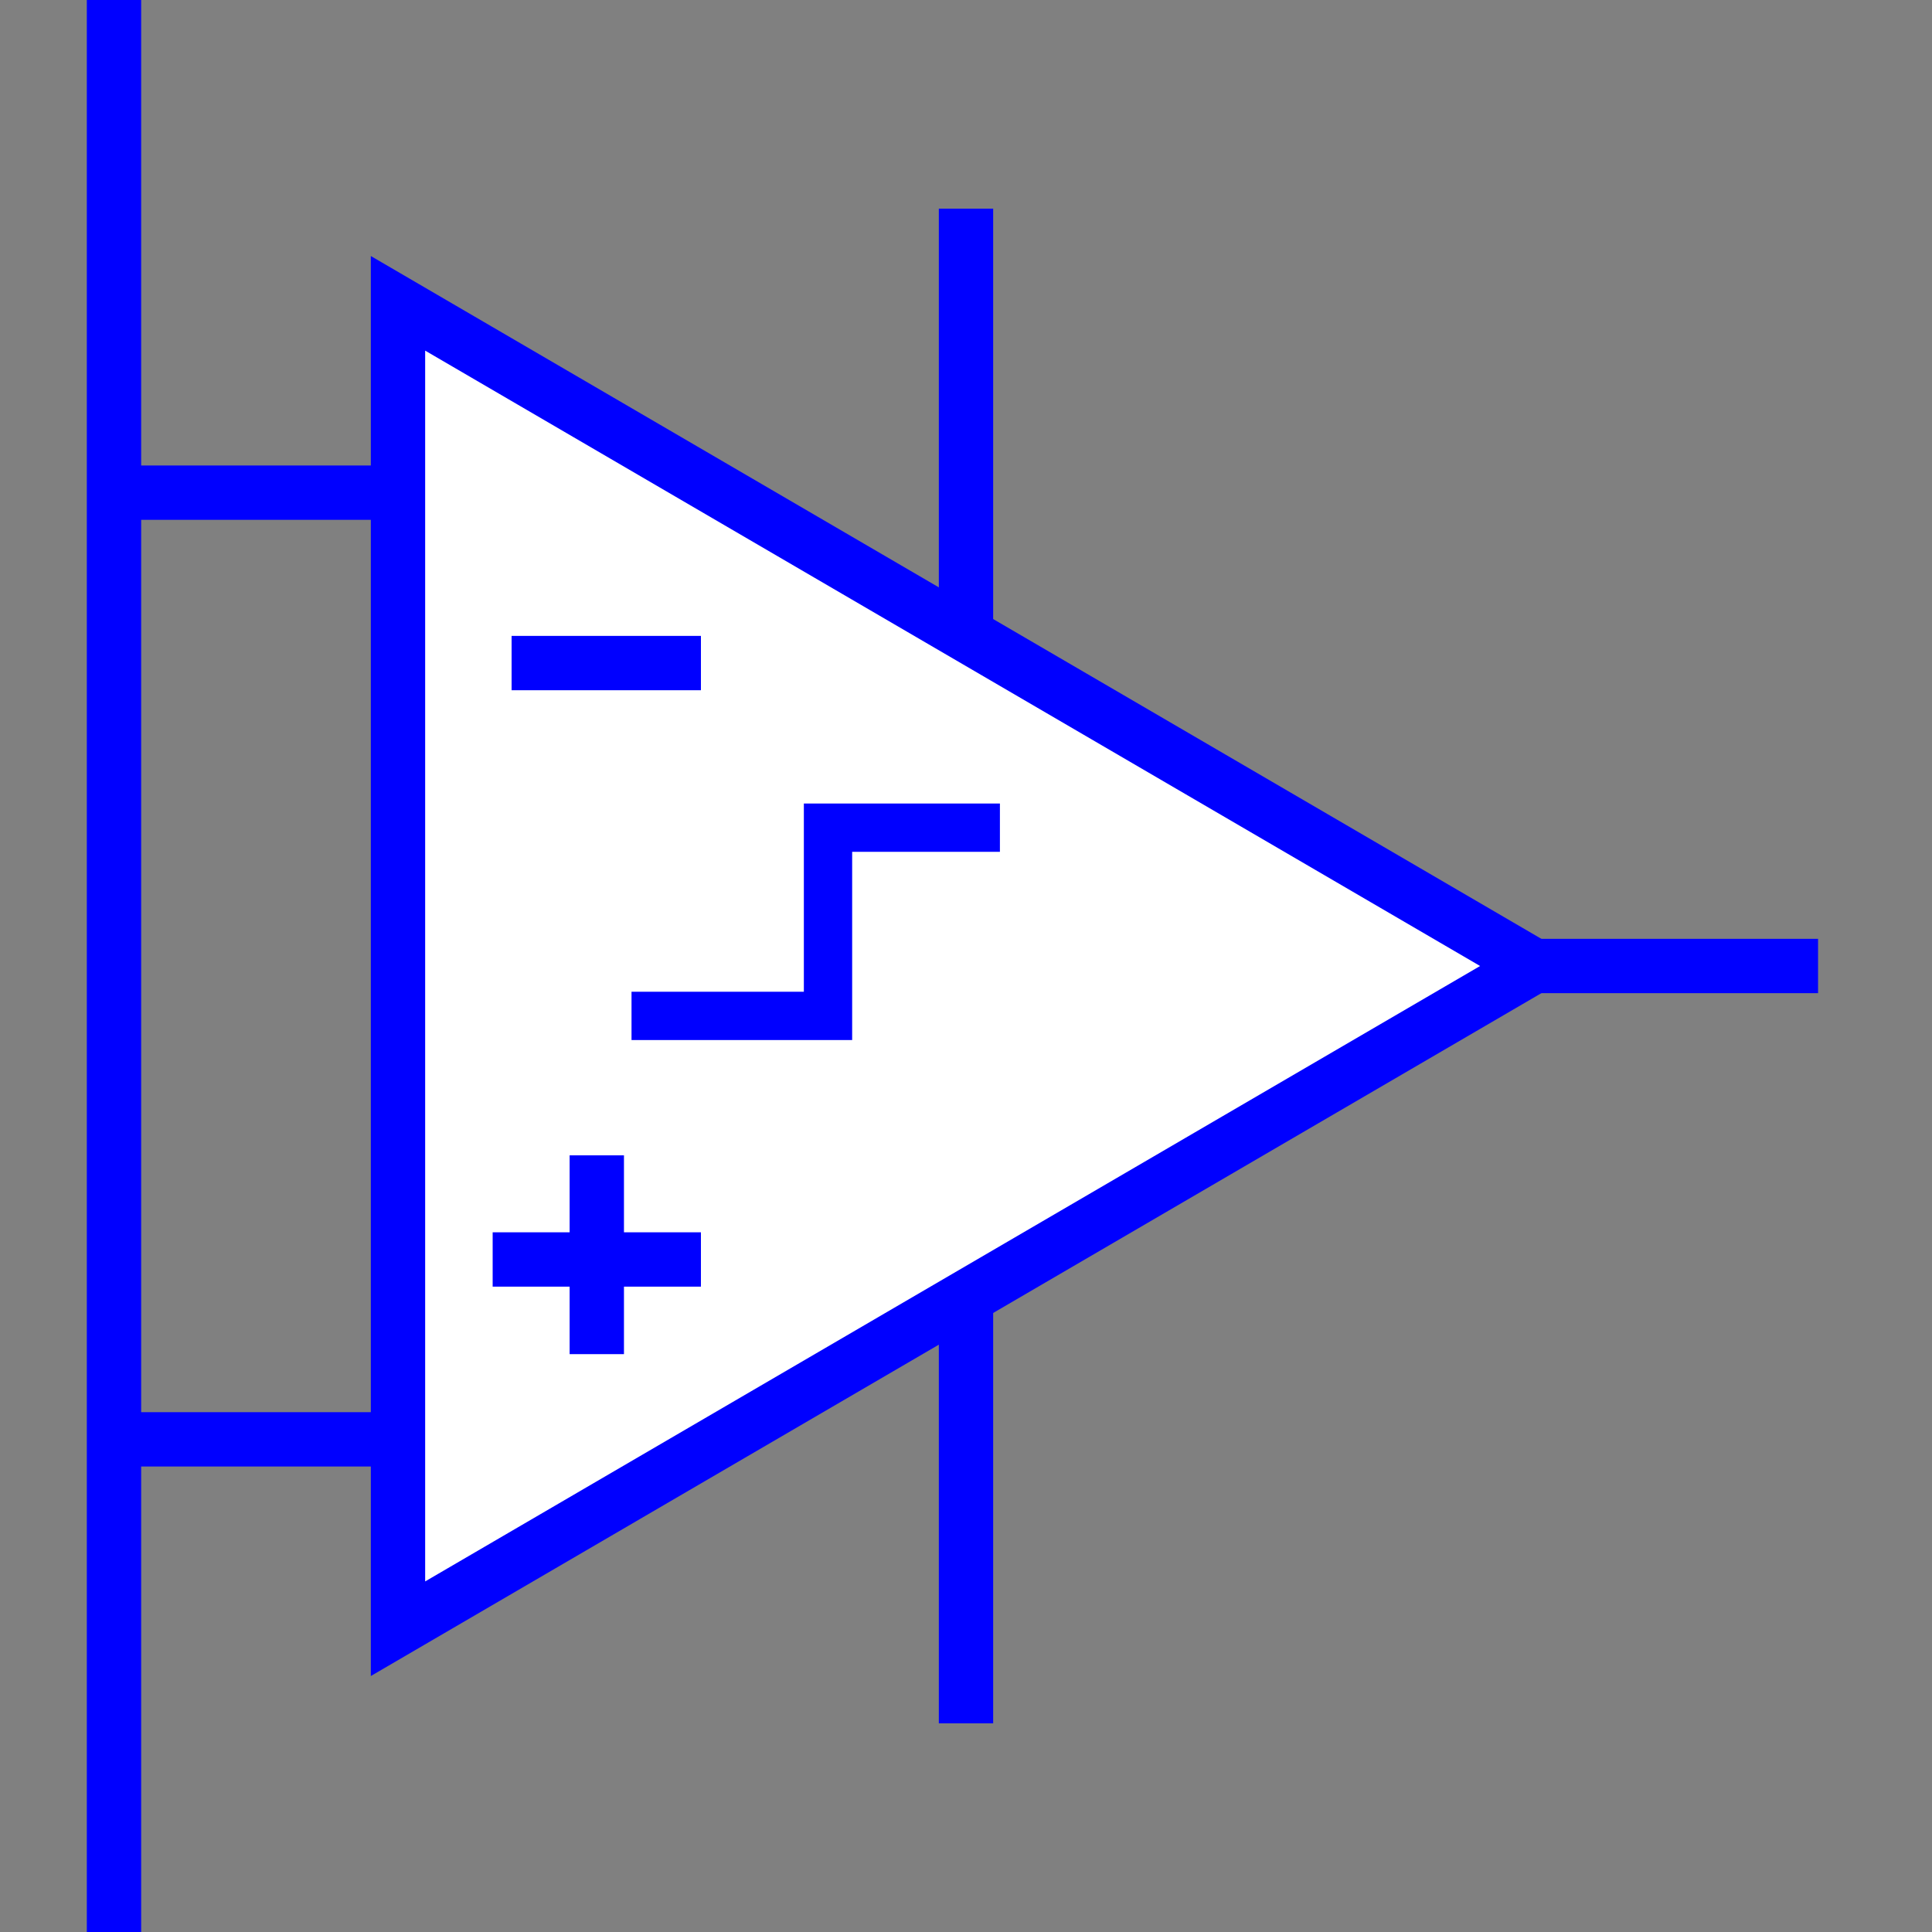 <?xml version="1.0" encoding="utf-8"?>
<!-- Generator: Adobe Illustrator 14.0.0, SVG Export Plug-In . SVG Version: 6.00 Build 43363)  -->
<!DOCTYPE svg PUBLIC "-//W3C//DTD SVG 1.1//EN" "http://www.w3.org/Graphics/SVG/1.1/DTD/svg11.dtd">
<svg version="1.1"
	 id="Calque_1" xmlns:cc="http://creativecommons.org/ns#" xmlns:dc="http://purl.org/dc/elements/1.1/" xmlns:rdf="http://www.w3.org/1999/02/22-rdf-syntax-ns#" xmlns:svg="http://www.w3.org/2000/svg" xmlns:sodipodi="http://sodipodi.sourceforge.net/DTD/sodipodi-0.dtd" xmlns:inkscape="http://www.inkscape.org/namespaces/inkscape" sodipodi:docname="MEAI_IdealOpAmp.svg" inkscape:version="0.48.2 r9819"
	 xmlns="http://www.w3.org/2000/svg" xmlns:xlink="http://www.w3.org/1999/xlink" x="0px" y="0px" width="40px" height="40px"
	 viewBox="0 0 40 40" enable-background="new 0 0 40 40" xml:space="preserve">
<rect x="0" y="0" width="40" height="40" fill="#808080" stroke="none"/>
<line id="line11" fill="none" stroke="#0000FF" stroke-width="1.125" x1="2.36" y1="0" x2="2.36" y2="40"/>
<polygon id="polygon13" fill="#FFFFFF" points="8.24,33.721 31.76,20 8.24,6.28 "/>
<polyline id="polyline15" fill="none" stroke="#0000FF" stroke-width="1.125" points="31.76,20 8.24,6.28 8.24,33.721 31.76,20 "/>
<line id="line19" fill="none" stroke="#0000FF" stroke-width="1.125" x1="20" y1="13.14" x2="20" y2="4.32"/>
<line id="line21" fill="none" stroke="#0000FF" stroke-width="1.125" x1="20" y1="26.859" x2="20" y2="35.68"/>
<line id="line23" fill="none" stroke="#0000FF" stroke-width="1.125" x1="2.36" y1="10.2" x2="8.24" y2="10.2"/>
<line id="line25" fill="none" stroke="#0000FF" stroke-width="1.125" x1="2.36" y1="29.8" x2="8.24" y2="29.8"/>
<line id="line27" fill="none" stroke="#0000FF" stroke-width="1.125" x1="31.76" y1="20" x2="37.641" y2="20"/>
<line id="line29" fill="none" stroke="#0000FF" stroke-width="1.125" x1="10.592" y1="13.728" x2="14.512" y2="13.728"/>
<line id="line31" fill="none" stroke="#0000FF" stroke-width="1.125" x1="12.356" y1="23.92" x2="12.356" y2="28.036"/>
<line id="line33" fill="none" stroke="#0000FF" stroke-width="1.125" x1="10.2" y1="26.076" x2="14.512" y2="26.076"/>
<path id="path2998" inkscape:connector-curvature="0" fill="none" stroke="#0000FF" d="M13.075,21.033h4.068v-3.897h3.559"/>
</svg>
